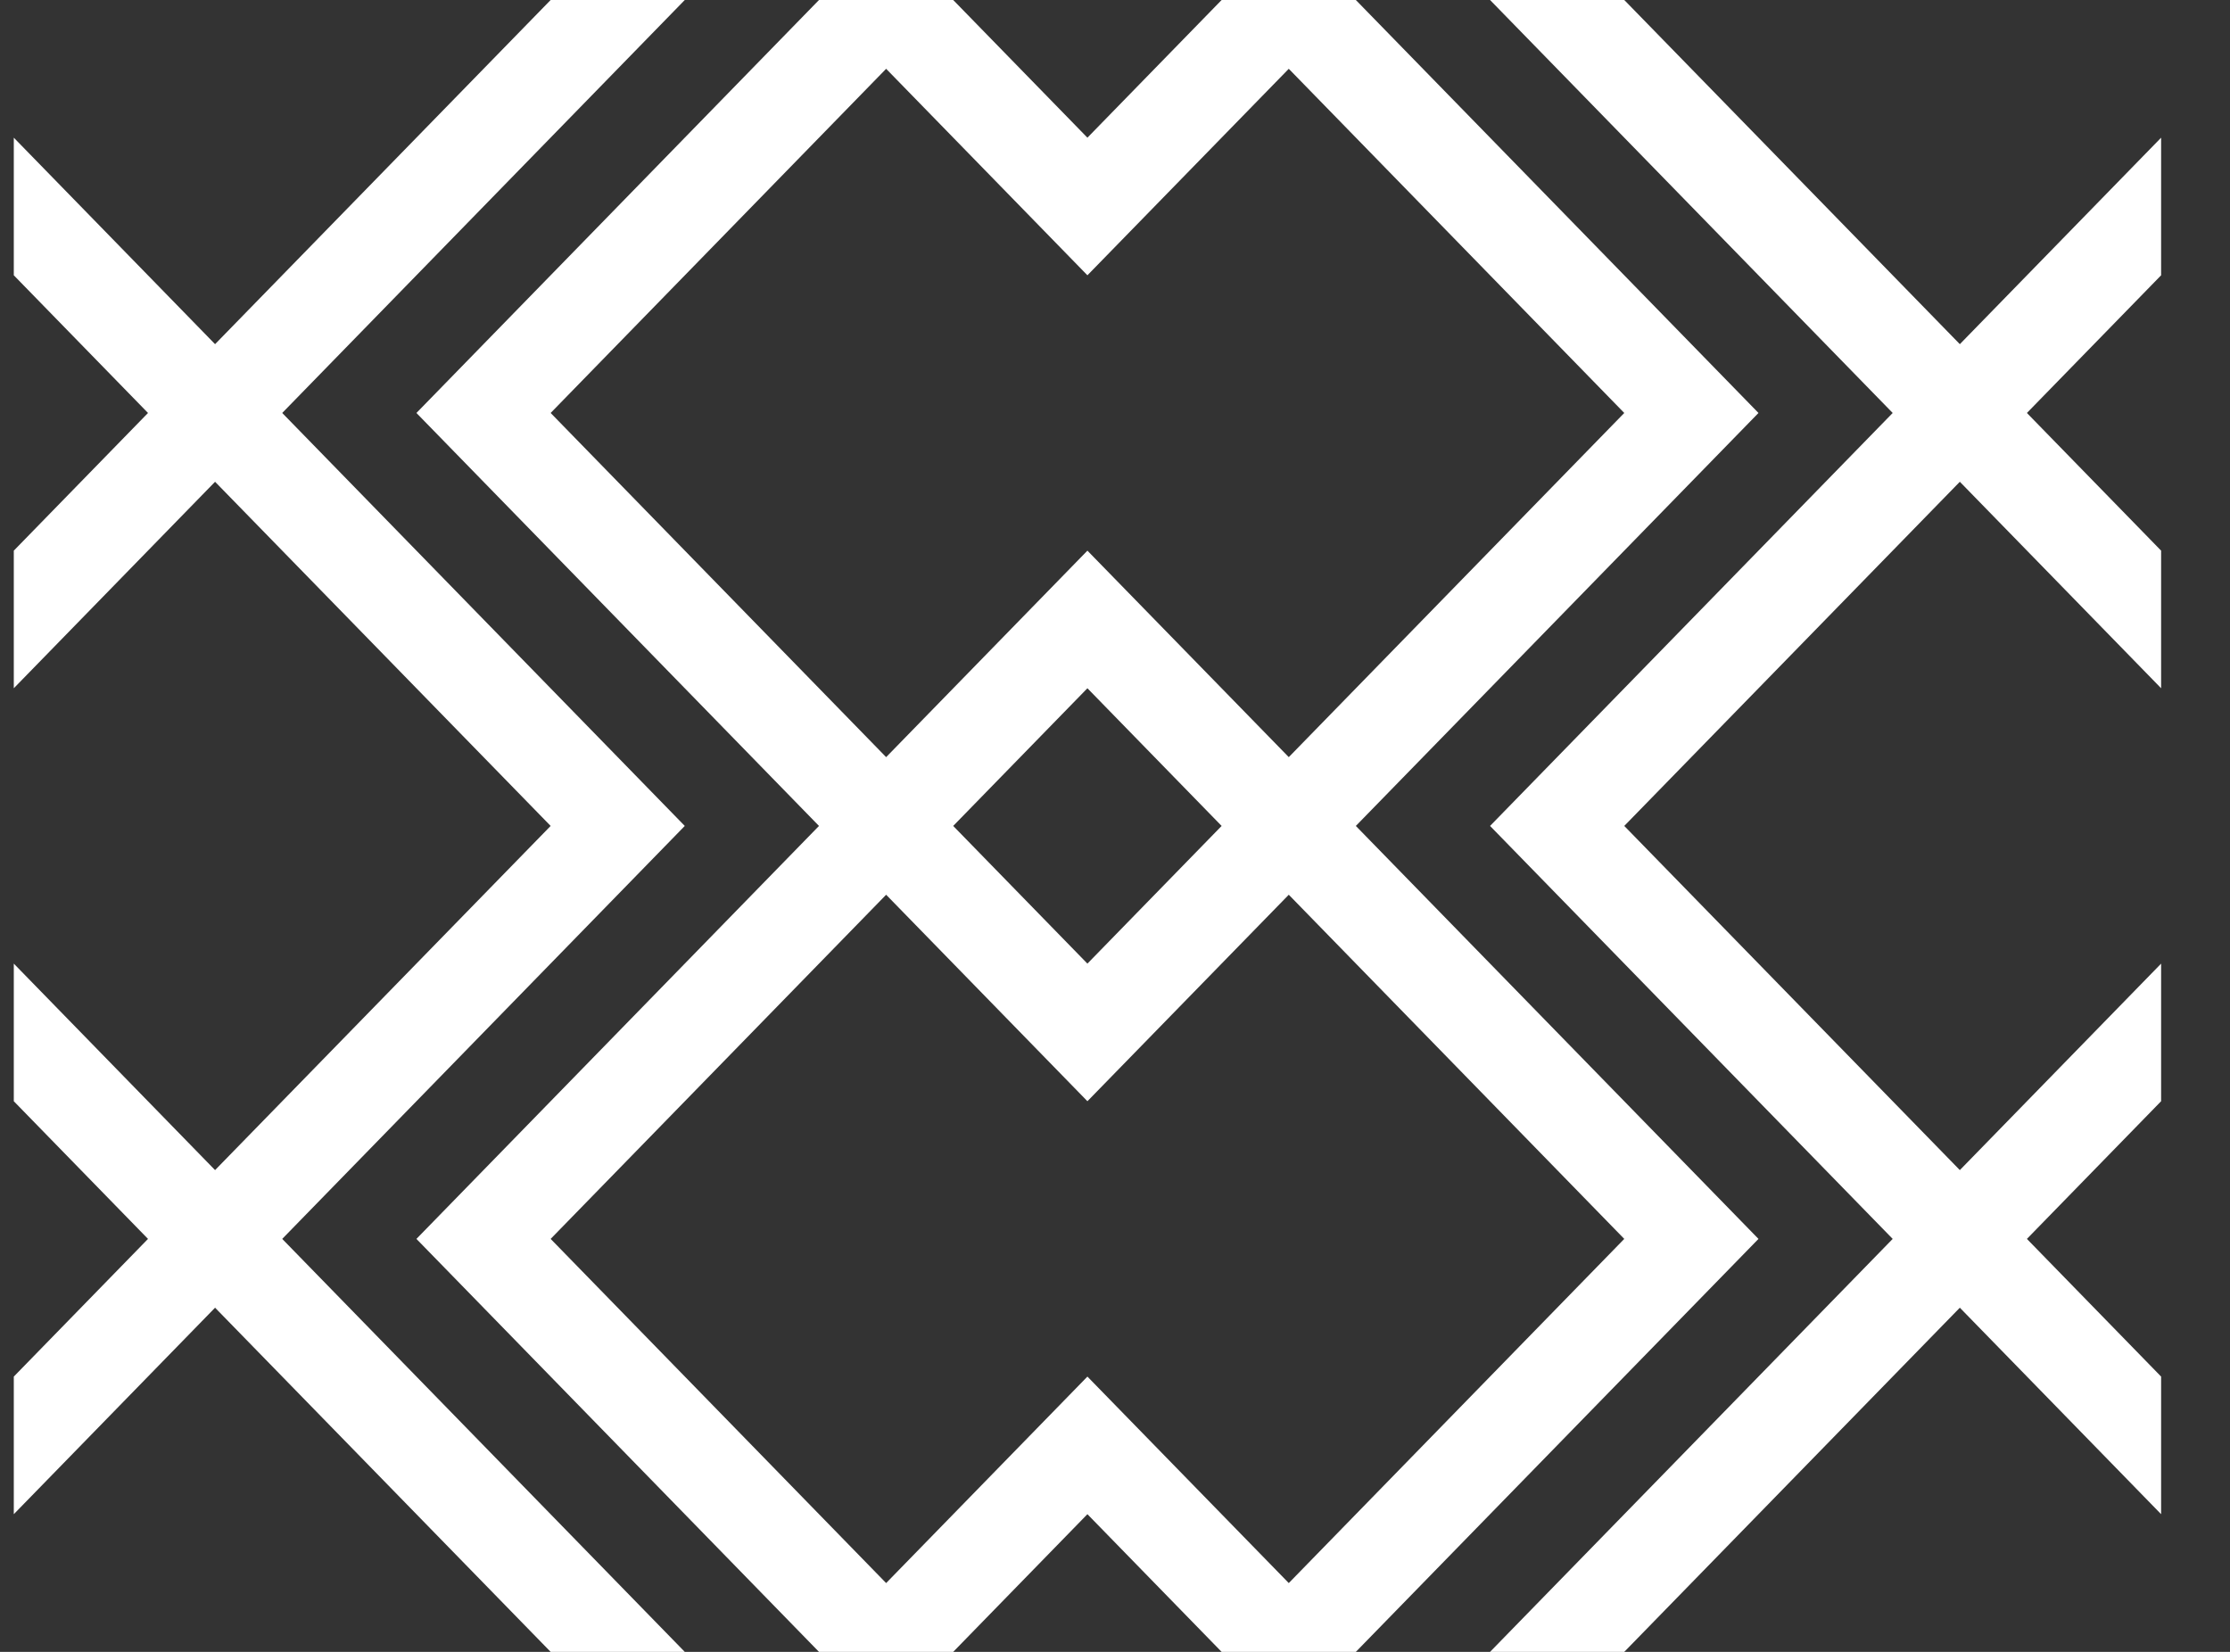 <svg width="27" height="20" viewBox="0 0 27 20" fill="none" xmlns="http://www.w3.org/2000/svg">
<rect x="0" y="0" width="27" height="20" fill="#333333" stroke="none"/>
<path fill-rule="evenodd" clip-rule="evenodd" d="M11.541 0H9.916L5.042 5L9.916 10L5.042 15L9.916 20H11.541L13.166 18.333L14.791 20H16.416L21.291 15L16.416 10L21.291 5L16.416 0H14.791L13.166 1.667L11.541 0ZM13.166 16.667L10.729 19.167L6.667 15L10.729 10.833L13.166 13.333L15.604 10.833L19.666 15L15.604 19.167L13.166 16.667ZM13.166 11.667L11.541 10L13.166 8.333L14.791 10L13.166 11.667ZM13.166 6.667L10.729 9.167L6.667 5L10.729 0.833L13.166 3.333L15.604 0.833L19.666 5L15.604 9.167L13.166 6.667ZM6.667 20L2.604 15.833L0.167 18.333L0.167 16.667L1.792 15L0.167 13.333L0.167 11.667L2.604 14.167L6.667 10L2.604 5.833L0.167 8.333L0.167 6.667L1.792 5L0.167 3.333L0.167 1.667L2.604 4.167L6.667 0H8.291L3.417 5L8.291 10L3.417 15L8.291 20H6.667ZM19.666 20L23.729 15.833L26.166 18.333V16.667L24.541 15L26.166 13.333V11.667L23.729 14.167L19.666 10L23.729 5.833L26.166 8.333V6.667L24.541 5L26.166 3.333V1.667L23.729 4.167L19.666 0H18.041L22.916 5L18.041 10L22.916 15L18.041 20H19.666Z" fill="white"/>
</svg>
